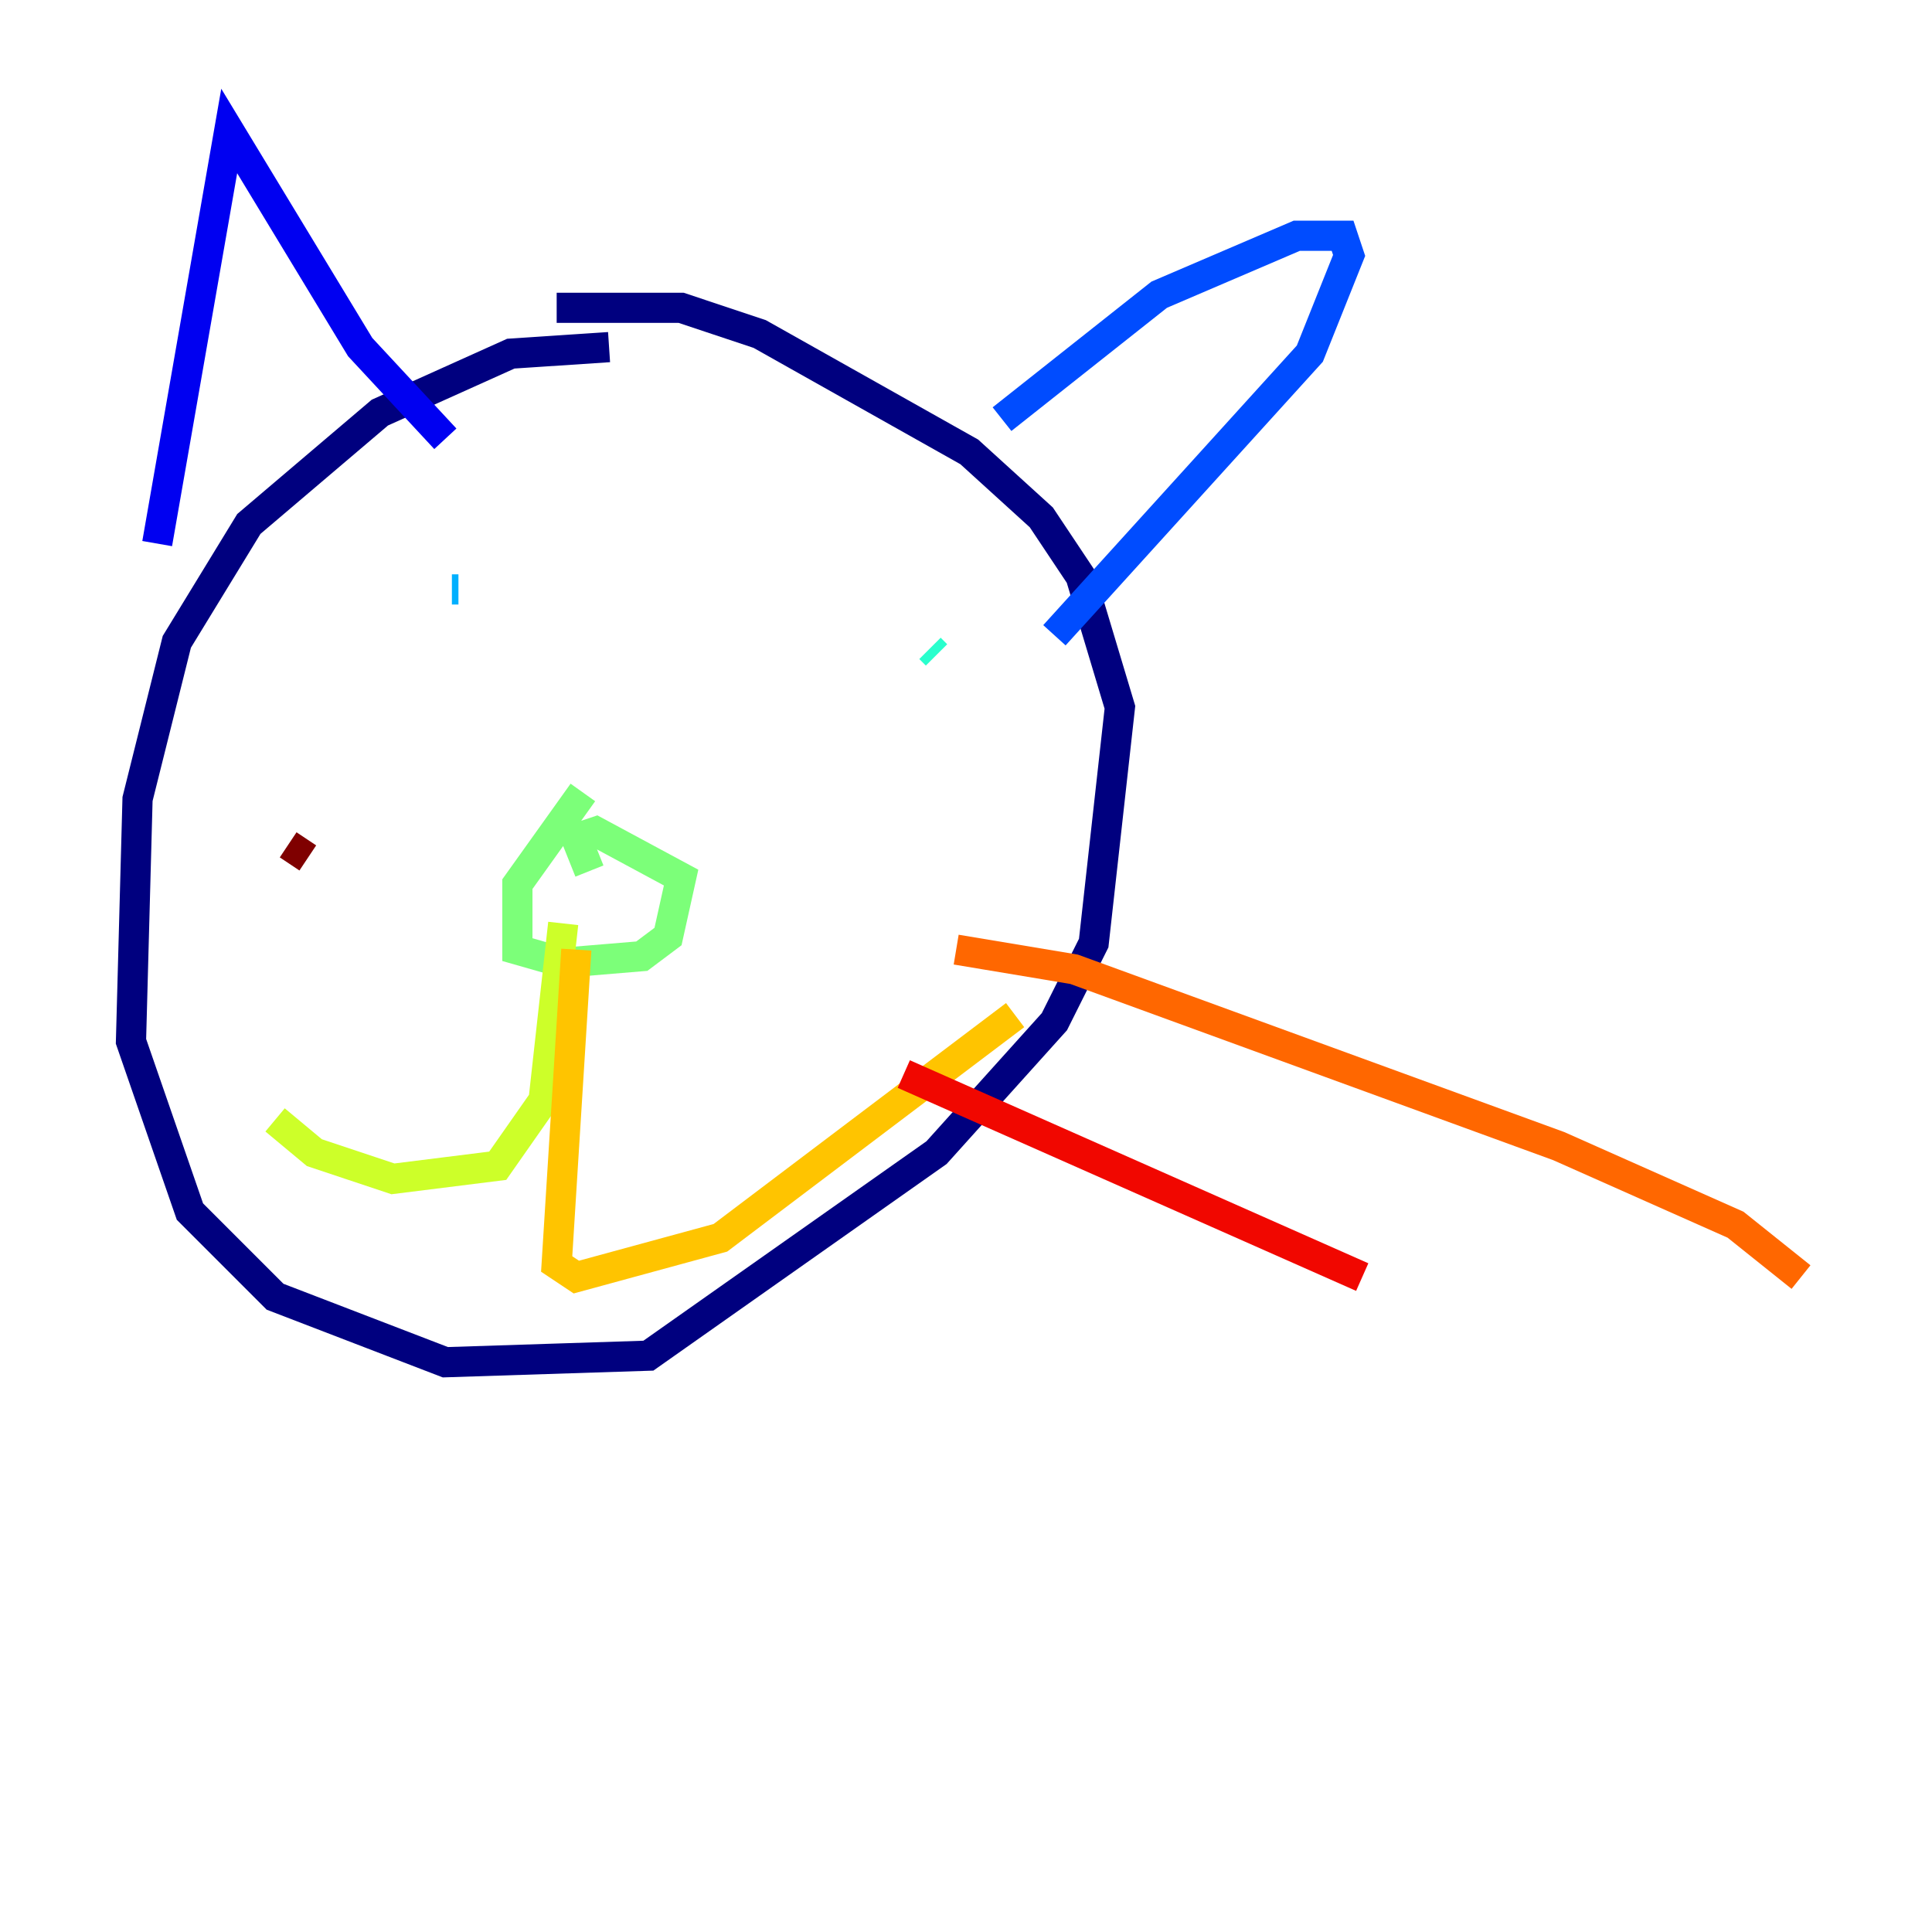 <?xml version="1.0" encoding="utf-8" ?>
<svg baseProfile="tiny" height="128" version="1.2" viewBox="0,0,128,128" width="128" xmlns="http://www.w3.org/2000/svg" xmlns:ev="http://www.w3.org/2001/xml-events" xmlns:xlink="http://www.w3.org/1999/xlink"><defs /><polyline fill="none" points="40.352,22.997 33.844,23.43 25.166,27.336 16.488,34.712 11.715,42.522 9.112,52.936 8.678,68.99 12.583,80.271 18.224,85.912 29.505,90.251 42.956,89.817 62.047,76.366 69.858,67.688 72.461,62.481 74.197,46.861 71.593,38.183 68.99,34.278 64.217,29.939 50.332,22.129 45.125,20.393 36.881,20.393" stroke="#00007f" stroke-width="2" /><polyline fill="none" points="10.414,36.014 15.186,8.678 23.864,22.997 29.505,29.071" stroke="#0000f1" stroke-width="2" /><polyline fill="none" points="66.386,27.77 76.8,19.525 85.912,15.62 88.949,15.62 89.383,16.922 86.78,23.43 69.858,42.088" stroke="#004cff" stroke-width="2" /><polyline fill="none" points="29.939,39.051 30.373,39.051" stroke="#00b0ff" stroke-width="2" /><polyline fill="none" points="61.614,42.956 62.047,43.39" stroke="#29ffcd" stroke-width="2" /><polyline fill="none" points="38.617,52.502 34.278,58.576 34.278,62.915 37.315,63.783 42.522,63.349 44.258,62.047 45.125,58.142 39.485,55.105 38.183,55.539 39.051,57.709" stroke="#7cff79" stroke-width="2" /><polyline fill="none" points="37.315,61.18 36.014,72.895 32.976,77.234 26.034,78.102 20.827,76.366 18.224,74.197" stroke="#cdff29" stroke-width="2" /><polyline fill="none" points="38.183,62.915 36.881,83.742 38.183,84.61 47.729,82.007 67.254,67.254" stroke="#ffc400" stroke-width="2" /><polyline fill="none" points="63.349,62.915 71.159,64.217 103.268,75.932 114.983,81.139 119.322,84.61" stroke="#ff6700" stroke-width="2" /><polyline fill="none" points="59.878,71.159 90.251,84.61" stroke="#f10700" stroke-width="2" /><polyline fill="none" points="20.393,56.841 19.091,55.973" stroke="#7f0000" stroke-width="2" /></svg>